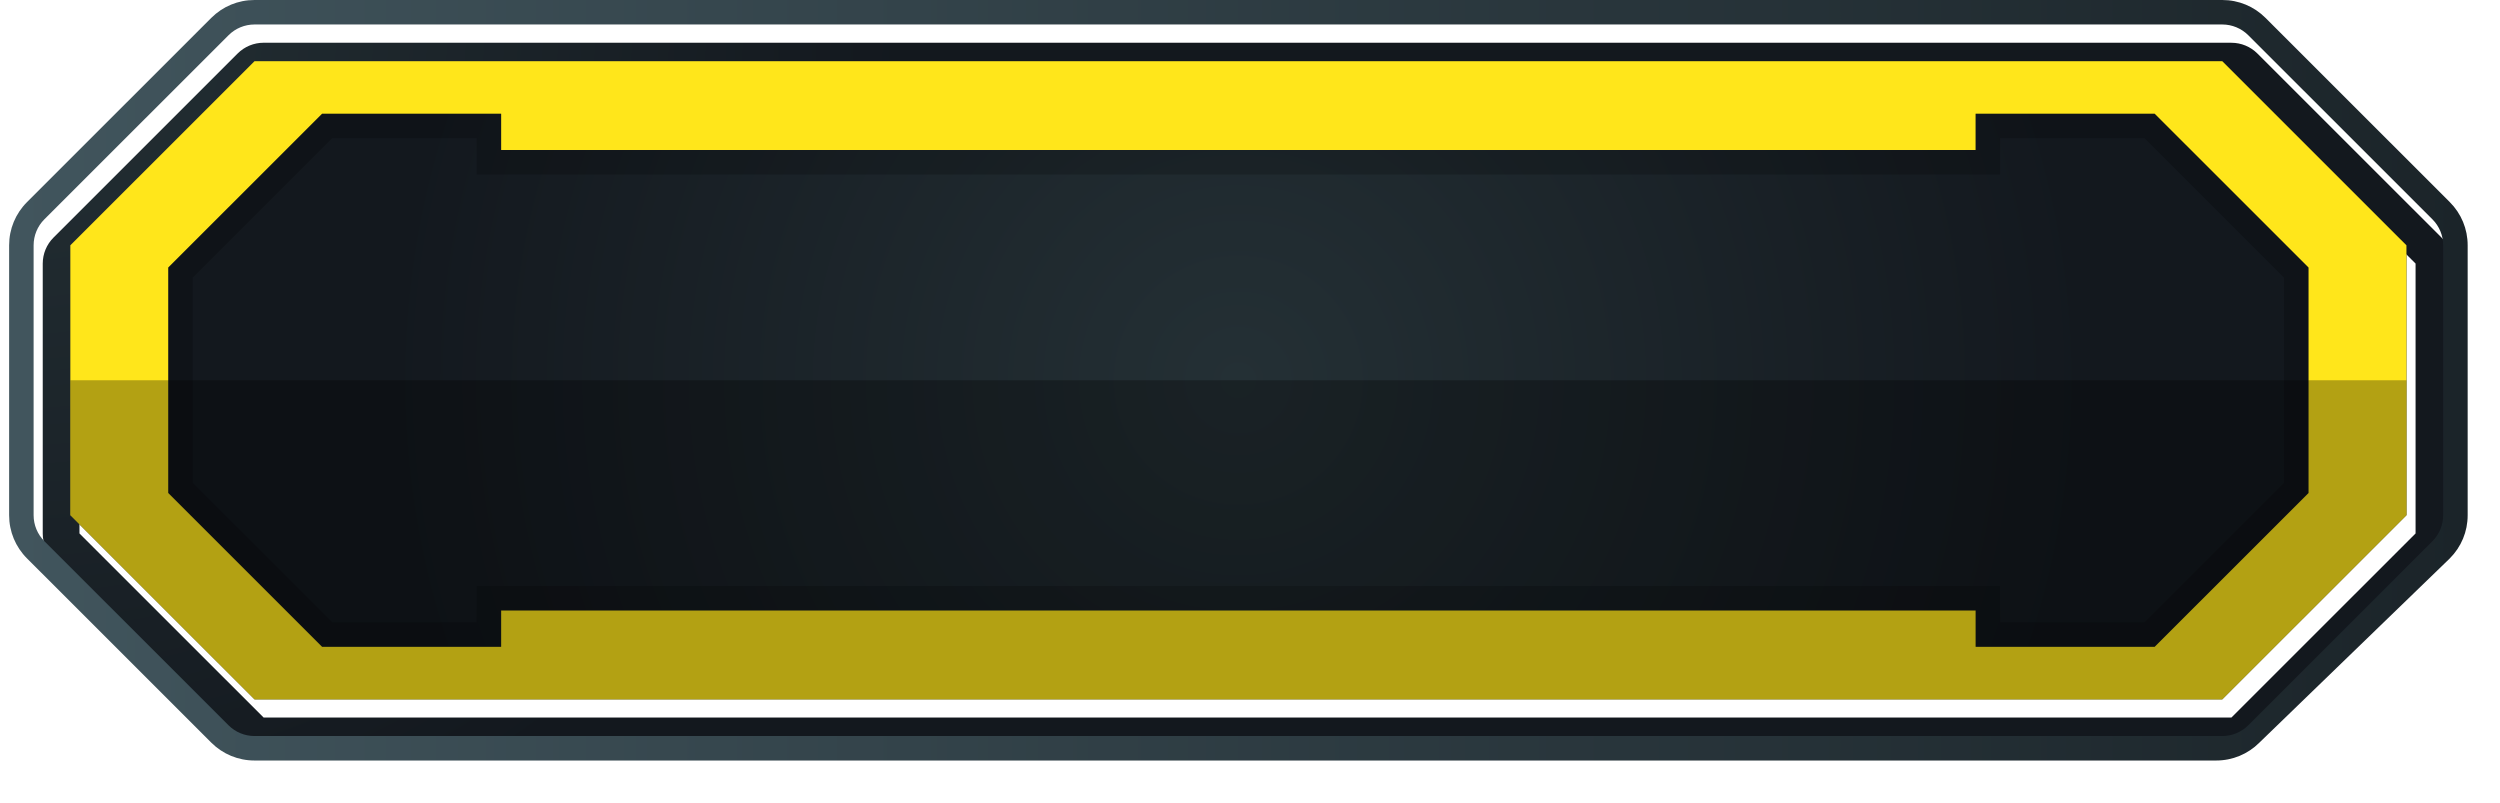 <svg width="274" height="88" viewBox="0 0 274 88" fill="none" xmlns="http://www.w3.org/2000/svg">
<path d="M263.746 56.465V26.886L243.561 6.707H27.895L7.709 26.886V56.465L27.895 76.644H243.561L263.746 56.465Z" fill="url(#paint0_radial_19766_3886)"/>
<g filter="url(#filter0_d_19766_3886)">
<path d="M243.561 6.708L263.747 26.887V56.466L243.561 76.645H27.895L7.709 56.466V26.887L27.895 6.708H243.561ZM243.561 2.684H27.895C26.828 2.684 25.805 3.106 25.047 3.861L4.861 24.043C4.106 24.798 3.684 25.82 3.684 26.89V56.47C3.684 57.536 4.106 58.562 4.861 59.317L25.047 79.496C25.801 80.25 26.825 80.673 27.895 80.673H243.561C244.628 80.673 245.651 80.25 246.409 79.496L266.595 59.317C267.35 58.562 267.772 57.539 267.772 56.47V26.89C267.772 25.824 267.35 24.798 266.595 24.043L246.409 3.864C245.655 3.11 244.631 2.687 243.561 2.687V2.684Z" fill="url(#paint1_radial_19766_3886)"/>
</g>
<path d="M243.561 2.683C244.628 2.683 245.651 3.105 246.41 3.86L266.595 24.039C267.35 24.794 267.773 25.817 267.773 26.886V56.466C267.773 57.532 267.35 58.558 266.595 59.313L246.41 79.492C245.655 80.246 244.632 80.669 243.561 80.669H27.895C26.828 80.669 25.805 80.246 25.047 79.492L4.861 59.313C4.106 58.558 3.684 57.535 3.684 56.466V26.886C3.684 25.82 4.106 24.794 4.861 24.039L25.05 3.86C25.805 3.105 26.828 2.683 27.898 2.683H243.565M243.561 0H27.895C26.104 0 24.419 0.698 23.151 1.965L2.966 22.144C1.698 23.412 1 25.095 1 26.886V56.466C1 58.256 1.698 59.943 2.966 61.208L23.151 81.387C24.419 82.654 26.104 83.352 27.895 83.352H242.89C244.682 83.352 246.366 82.654 247.634 81.387L268.49 61.208C269.759 59.94 270.456 58.256 270.456 56.466V26.886C270.456 25.095 269.759 23.409 268.49 22.144L248.305 1.965C247.037 0.698 245.353 0 243.561 0Z" fill="url(#paint2_linear_19766_3886)"/>
<path d="M243.561 6.707H27.895L7.709 26.886V56.465L27.895 76.644H243.561L263.746 56.465V26.886L243.561 6.707ZM253.015 54.031L236.15 70.889H216.532V66.909H54.924V70.889H35.305L18.441 54.031V29.321L35.305 12.462H54.924V16.443H216.528V12.462H236.147L253.011 29.321V54.031H253.015Z" fill="#FFE61B"/>
<path opacity="0.2" d="M235.037 15.146L250.327 30.432V52.921L235.037 68.207H219.212V64.227H52.24V68.207H36.416L21.125 52.921V30.432L36.416 15.146H52.24V19.127H219.212V15.146H235.037ZM236.15 12.463H216.532V16.444H54.924V12.463H35.305L18.441 29.322V54.032L35.305 70.89H54.924V66.909H216.528V70.89H236.147L253.011 54.032V29.322L236.147 12.463H236.15Z" fill="black"/>
<g opacity="0.3">
<path d="M7.709 41.676V56.465L27.895 76.644H243.561L263.746 56.465V41.676H7.709Z" fill="black"/>
</g>
<defs>
<filter id="filter0_d_19766_3886" x="0.084" y="0.084" width="273.289" height="87.19" filterUnits="userSpaceOnUse" color-interpolation-filters="sRGB">
<feFlood flood-opacity="0" result="BackgroundImageFix"/>
<feColorMatrix in="SourceAlpha" type="matrix" values="0 0 0 0 0 0 0 0 0 0 0 0 0 0 0 0 0 0 127 0" result="hardAlpha"/>
<feOffset dx="1" dy="2"/>
<feGaussianBlur stdDeviation="2.3"/>
<feComposite in2="hardAlpha" operator="out"/>
<feColorMatrix type="matrix" values="0 0 0 0 1 0 0 0 0 0.967 0 0 0 0 0 0 0 0 0.56 0"/>
<feBlend mode="normal" in2="BackgroundImageFix" result="effect1_dropShadow_19766_3886"/>
<feBlend mode="normal" in="SourceGraphic" in2="effect1_dropShadow_19766_3886" result="shape"/>
</filter>
<radialGradient id="paint0_radial_19766_3886" cx="0" cy="0" r="1" gradientUnits="userSpaceOnUse" gradientTransform="translate(135.729 41.676) scale(93.842 93.812)">
<stop stop-color="#243035"/>
<stop offset="1" stop-color="#13181E"/>
</radialGradient>
<radialGradient id="paint1_radial_19766_3886" cx="0" cy="0" r="1" gradientUnits="userSpaceOnUse" gradientTransform="translate(1.168 0.168) scale(97.358 97.326)">
<stop stop-color="#243035"/>
<stop offset="1" stop-color="#13181E"/>
</radialGradient>
<linearGradient id="paint2_linear_19766_3886" x1="1" y1="41.676" x2="270.456" y2="41.676" gradientUnits="userSpaceOnUse">
<stop stop-color="#41555D"/>
<stop offset="1" stop-color="#1B2429"/>
</linearGradient>
</defs>
</svg>
